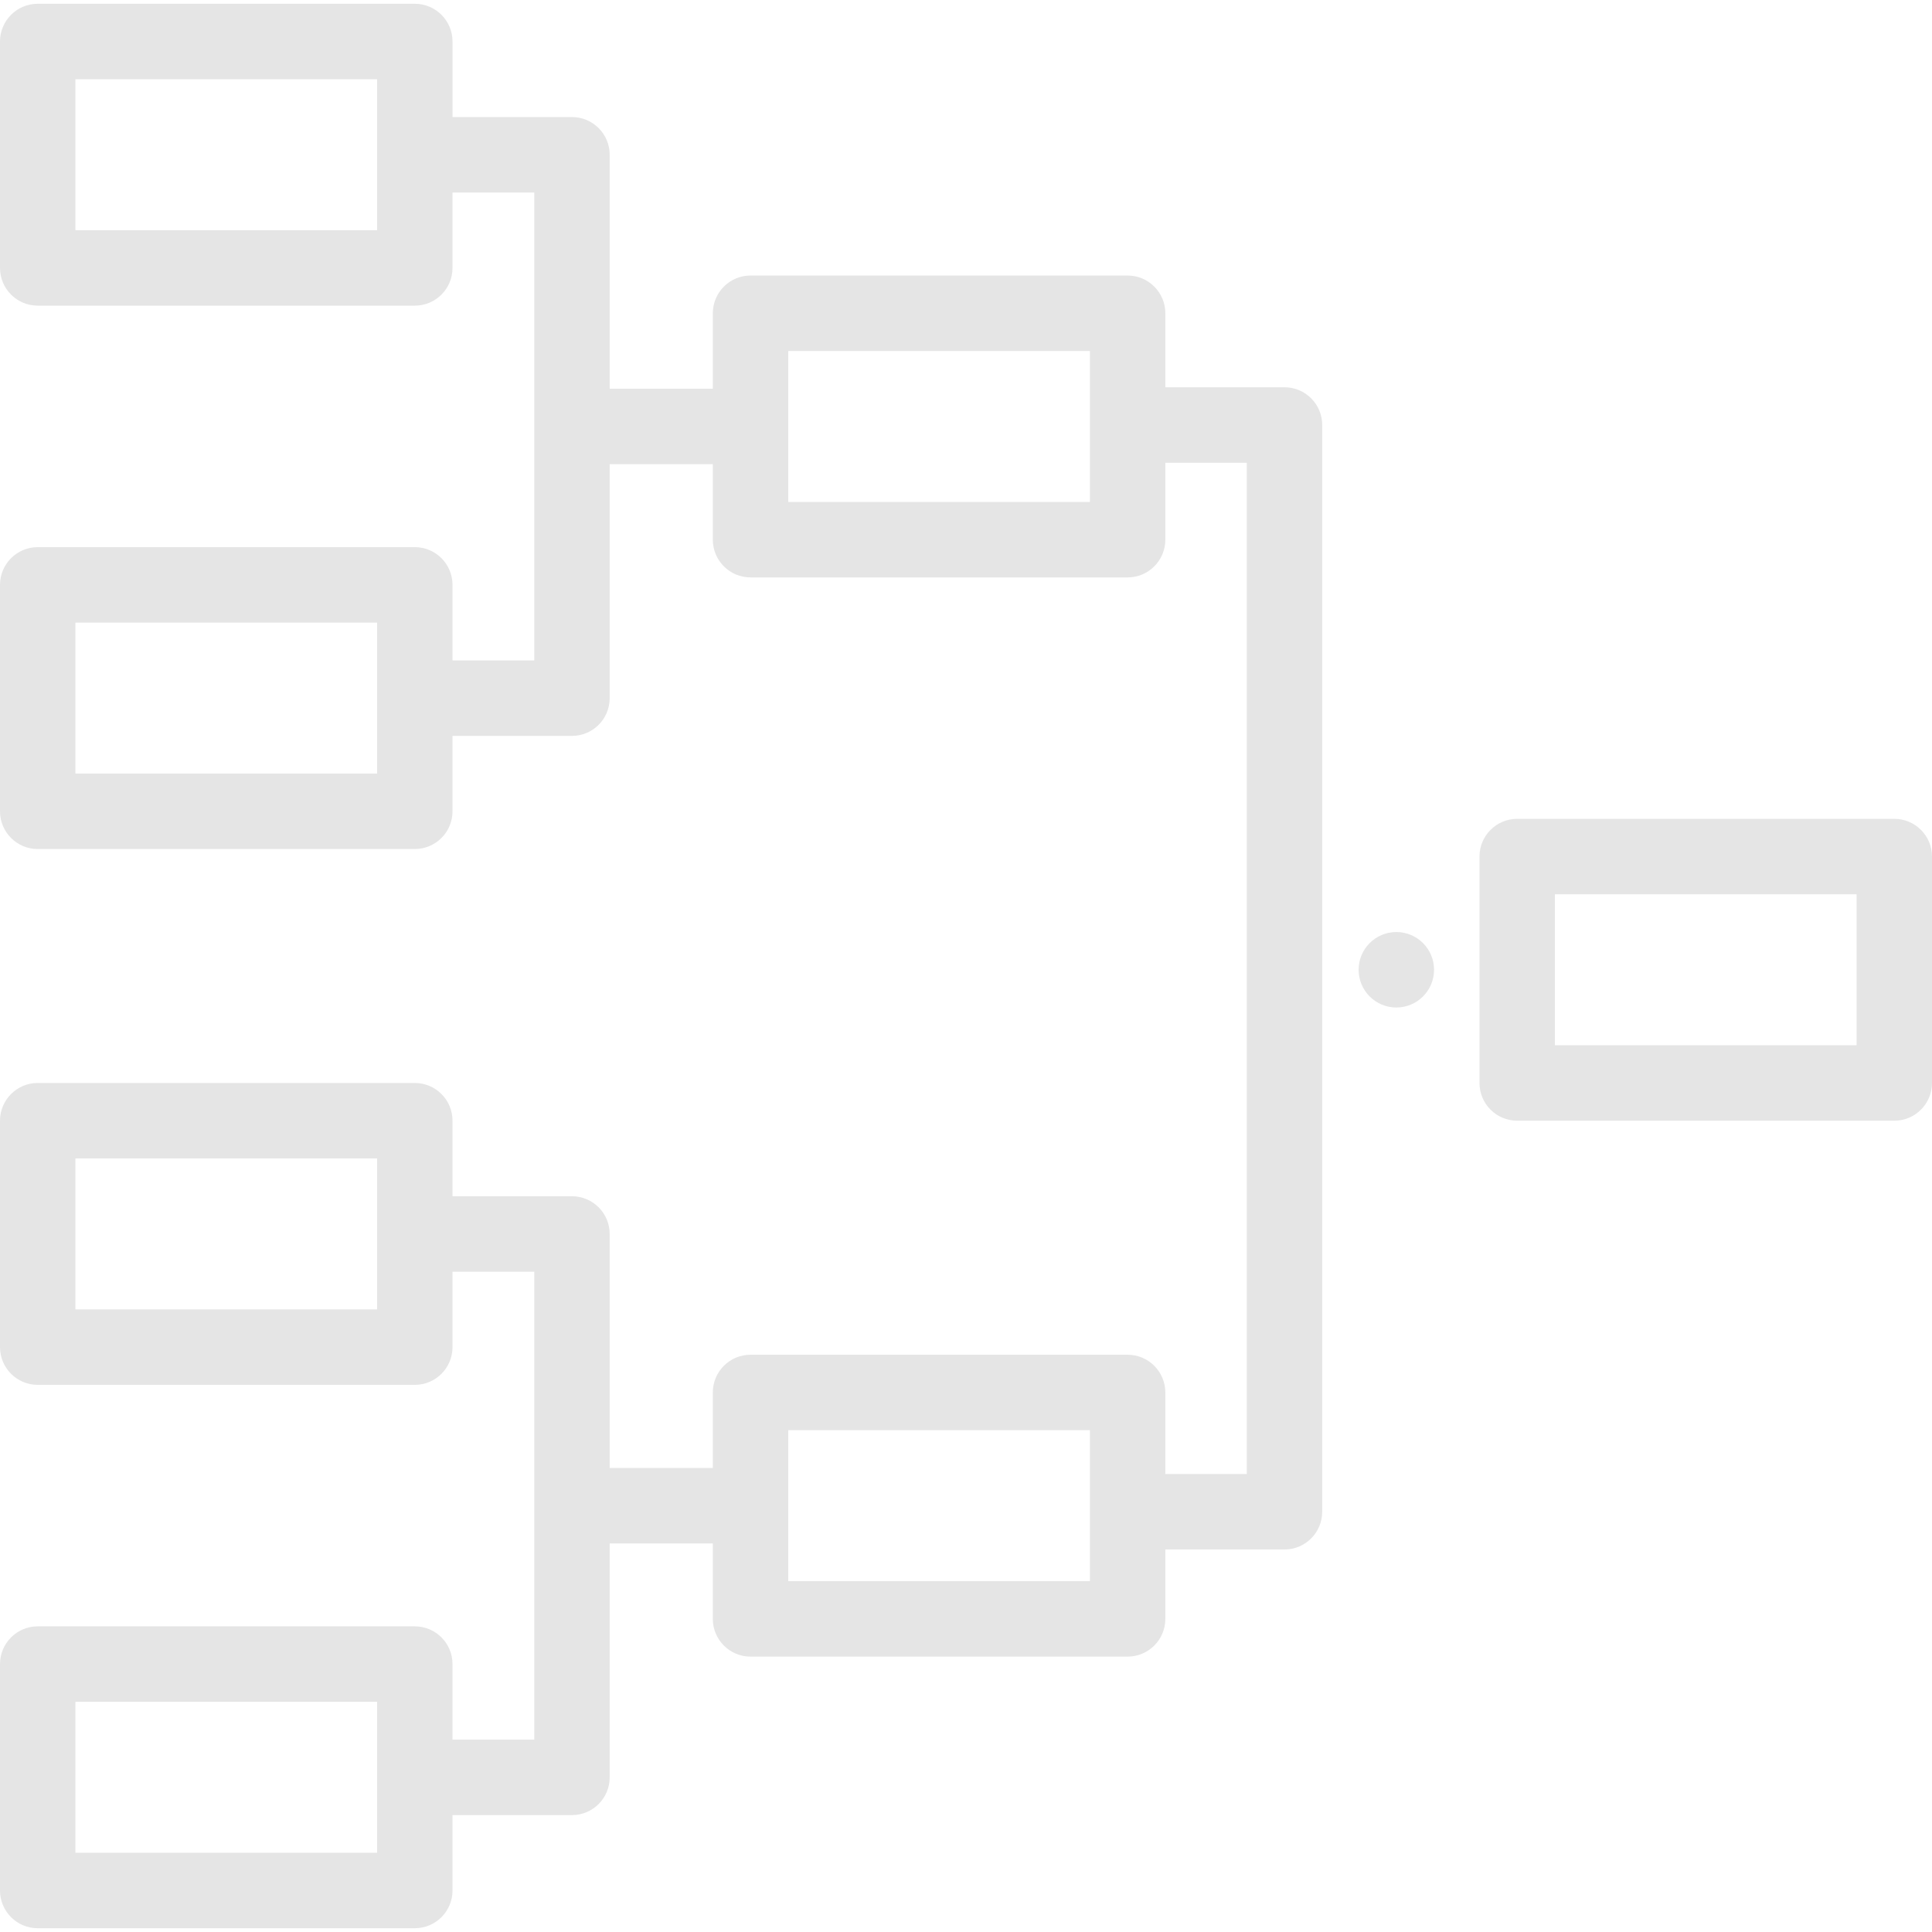 <svg width="512" height="512" viewBox="0 0 512 512" fill="none" xmlns="http://www.w3.org/2000/svg">
<path d="M370.045 267C364.526 267 360.047 262.523 360.047 257C360.047 251.477 364.517 247 370.036 247H370.046C375.566 247 380.039 251.477 380.039 257C380.039 262.523 375.564 267 370.045 267Z" fill="#E5E5E5"/>
<path d="M502.007 297H402.073C396.554 297 392.08 292.523 392.08 287V227C392.08 221.477 396.555 217 402.073 217H502.007C507.526 217 512 221.477 512 227V287C512 292.523 507.525 297 502.007 297ZM412.066 277H492.013V237H412.066V277Z" fill="#E5E5E5"/>
<path d="M340.406 102.63H308.827V83.02C308.827 77.5 304.35 73.02 298.834 73.02H198.9C193.384 73.02 188.907 77.5 188.907 83.02V103.02H161.575V41.02C161.575 35.5 157.098 31.02 151.582 31.02H119.923V11C119.923 5.48 115.456 1 109.93 1H9.993C4.477 1 0 5.48 0 11V71C0 76.52 4.477 81 9.993 81H109.927C115.453 81 119.92 76.52 119.92 71V51.02H141.586V175.02H119.92V155C119.92 149.48 115.453 145 109.927 145H9.993C4.477 145 0 149.48 0 155V215C0 220.52 4.477 225 9.993 225H109.927C115.453 225 119.92 220.52 119.92 215V195.02H151.579C157.095 195.02 161.572 190.54 161.572 185.02V123.02H188.904V143.02C188.904 148.54 193.381 153.02 198.897 153.02H298.831C304.347 153.02 308.824 148.54 308.824 143.02V122.63H330.41V390.63H308.824V369.02C308.824 363.5 304.347 359.02 298.831 359.02H198.897C193.381 359.02 188.904 363.5 188.904 369.02V389.02H161.572V327.02C161.572 321.5 157.095 317.02 151.579 317.02H119.92V297C119.92 291.48 115.453 287 109.927 287H9.993C4.477 287 0 291.48 0 297V357C0 362.52 4.477 367 9.993 367H109.927C115.453 367 119.92 362.52 119.92 357V337.02H141.586V461.02H119.92V441C119.92 435.48 115.453 431 109.927 431H9.993C4.477 431 0 435.48 0 441V501C0 506.52 4.477 511 9.993 511H109.927C115.453 511 119.92 506.52 119.92 501V481.02H151.579C157.095 481.02 161.572 476.54 161.572 471.02V409.02H188.904V429.02C188.904 434.54 193.381 439.02 198.897 439.02H298.831C304.347 439.02 308.824 434.54 308.824 429.02V410.63H340.403C345.919 410.63 350.396 406.15 350.396 400.63V112.63C350.399 107.11 345.922 102.63 340.406 102.63ZM99.934 61H19.987V21H99.934V61ZM99.934 205H19.987V165H99.934V205ZM288.84 133.02H208.893V93.02H288.84V133.02ZM99.934 347H19.987V307H99.934V347ZM99.934 491H19.987V451H99.934V491ZM288.84 419.02H208.893V379.02H288.84V419.02Z" fill="#E5E5E5"/>
</svg>
